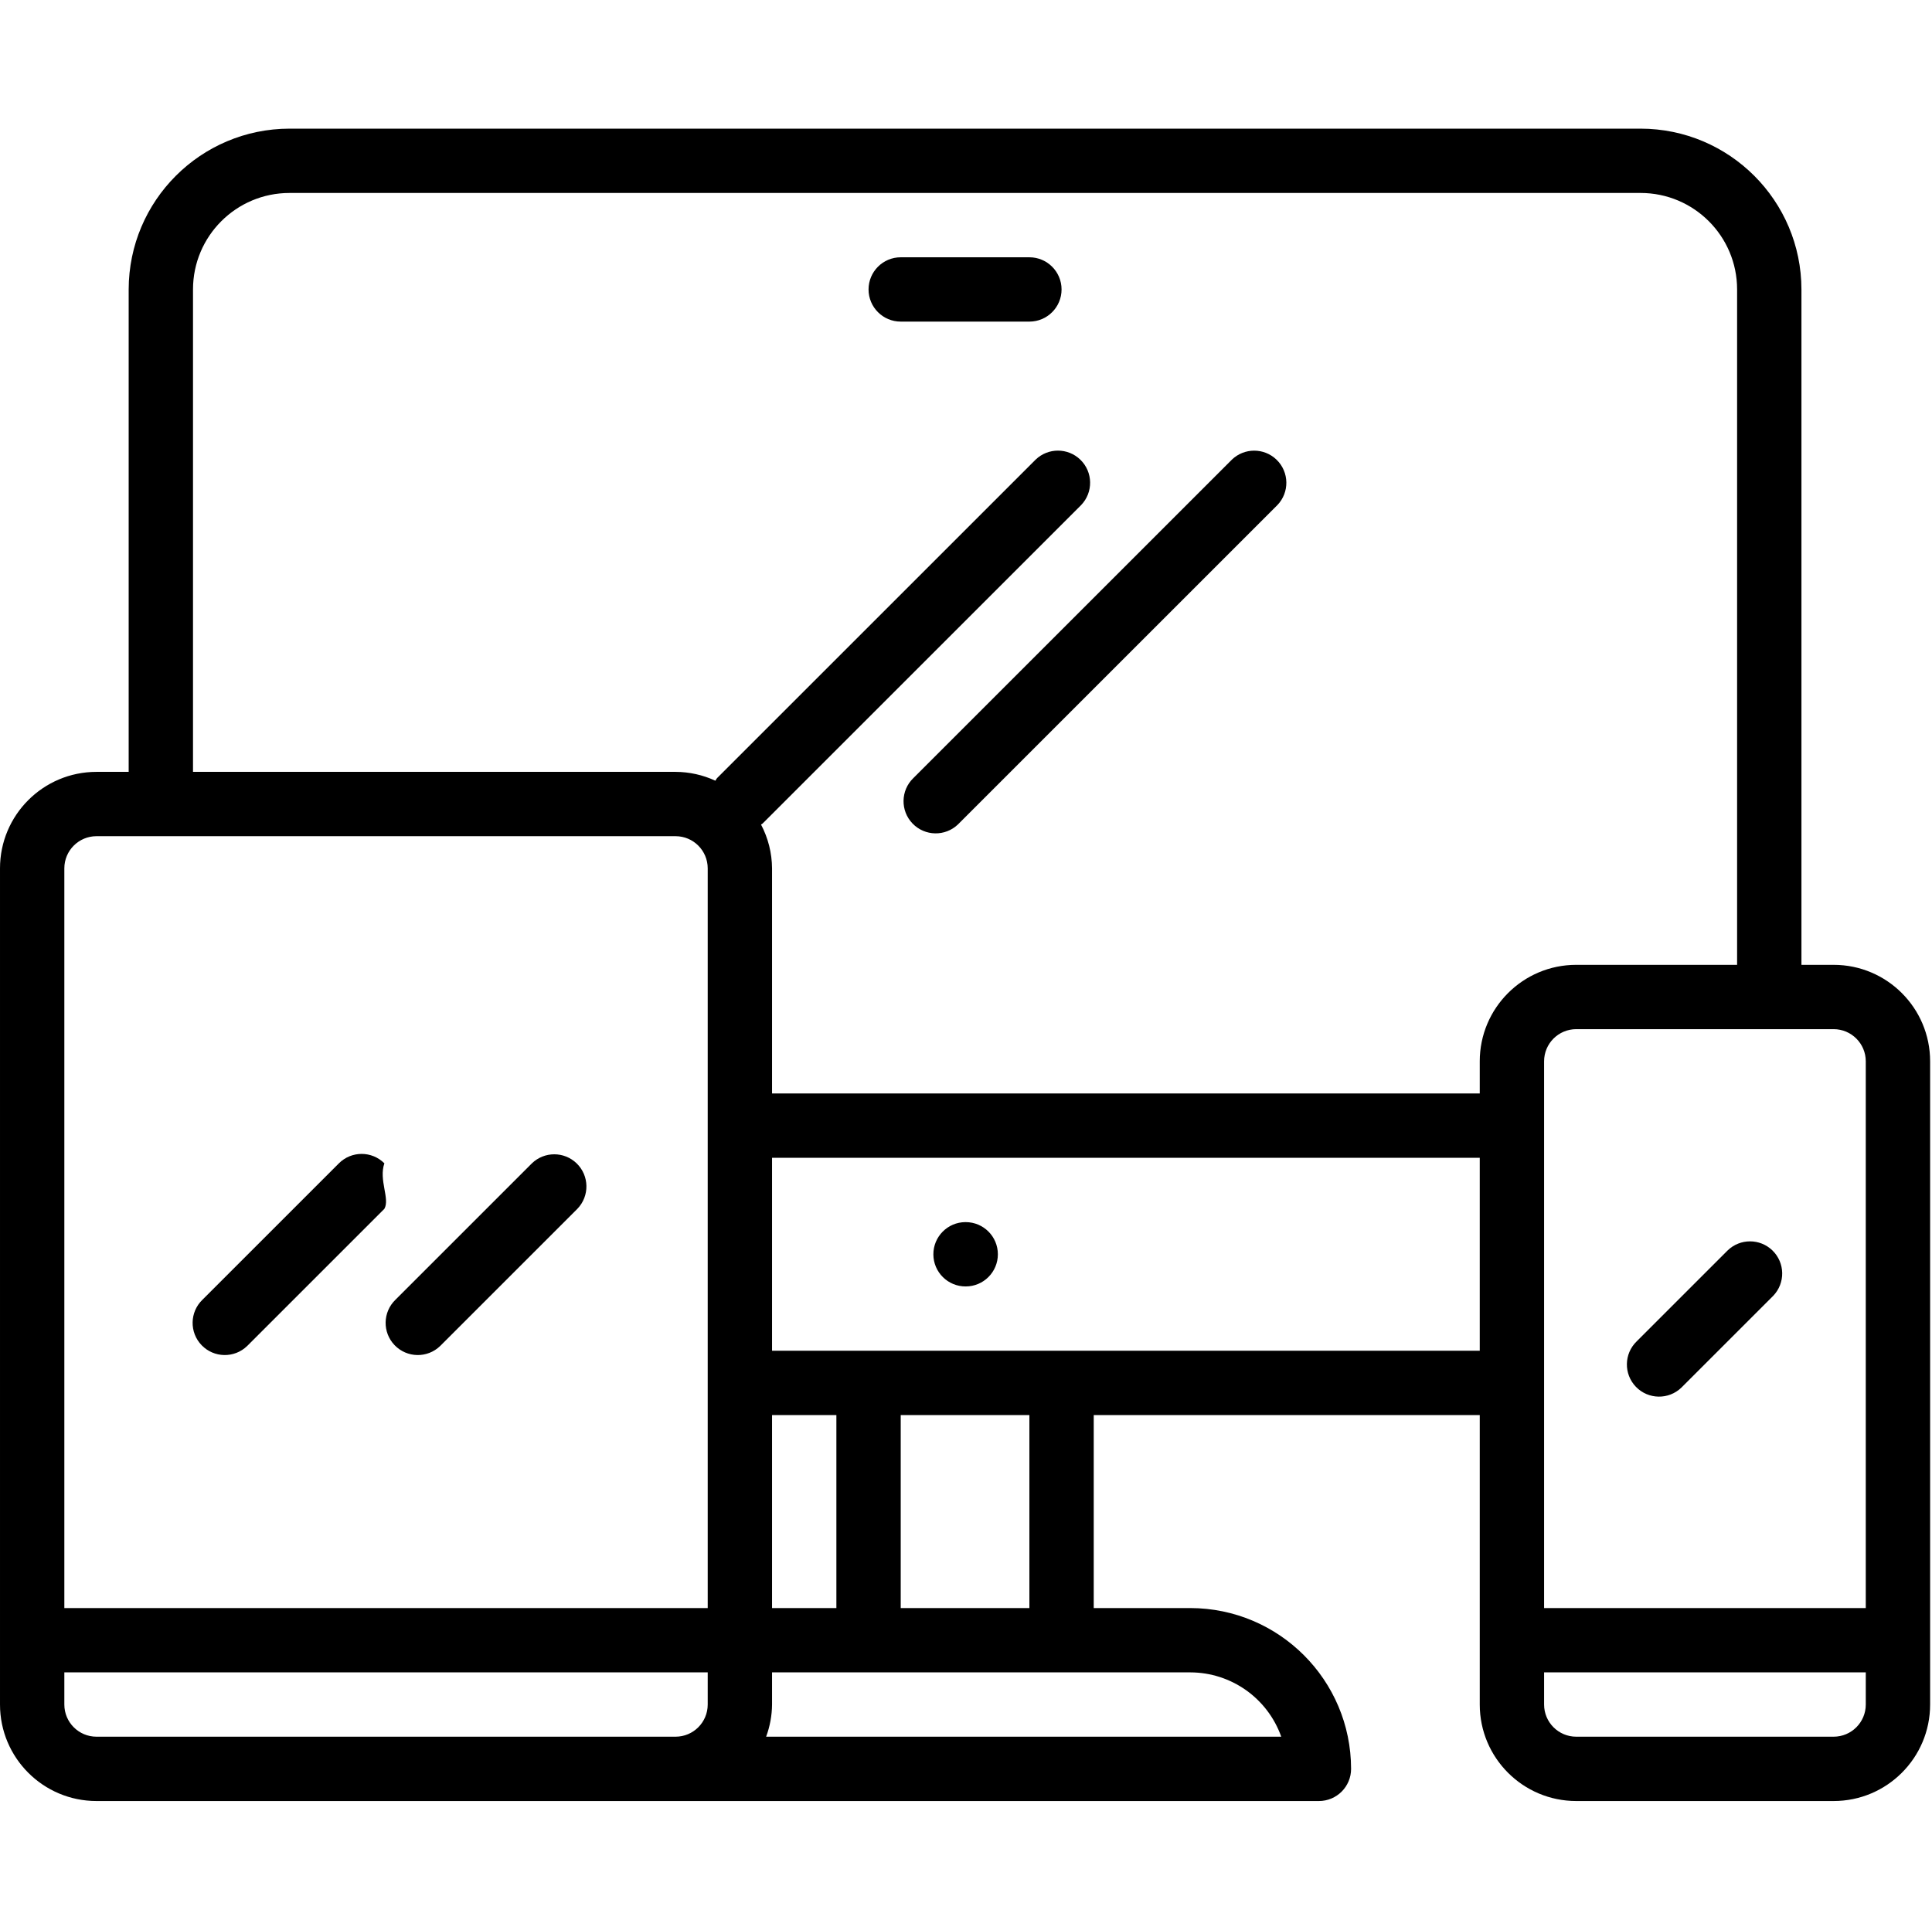 <?xml version="1.0" encoding="utf-8"?>
<!-- Generator: Adobe Illustrator 17.0.0, SVG Export Plug-In . SVG Version: 6.00 Build 0)  -->
<!DOCTYPE svg PUBLIC "-//W3C//DTD SVG 1.1//EN" "http://www.w3.org/Graphics/SVG/1.1/DTD/svg11.dtd">
<svg version="1.1" id="Layer_1" xmlns="http://www.w3.org/2000/svg" xmlns:xlink="http://www.w3.org/1999/xlink" x="0px" y="0px"
	 width="1025px" height="1024px" viewBox="0 0 1025 1024" enable-background="new 0 0 1025 1024" xml:space="preserve">
<g><path d="M972.8 512h-17.067v-358.4c-0.055-47.104-38.229-85.278-85.333-85.333h-716.8c-47.104 0.055-85.278 38.229-85.333 85.333v256h-17.067c-28.277 0-51.2 22.923-51.2 51.2v443.733c0 28.277 22.923 51.2 51.2 51.2h648.533c9.425 0 17.067-7.642 17.067-17.067-0.055-47.104-38.229-85.278-85.333-85.333h-51.2v-102.4h204.8v153.6c0 28.277 22.923 51.2 51.2 51.2h136.533c28.277 0 51.2-22.923 51.2-51.2v-341.333c0-28.277-22.923-51.2-51.2-51.2zM375.467 904.533c0 9.425-7.642 17.067-17.067 17.067h-307.2c-9.425 0-17.067-7.642-17.067-17.067v-17.067h341.333v17.067zM375.467 853.333h-341.333v-392.533c0-9.425 7.642-17.067 17.067-17.067h307.2c9.425 0 17.067 7.642 17.067 17.067v392.533zM631.467 887.467c21.692 0.026 41.022 13.692 48.282 34.133h-273.289c2.022-5.466 3.083-11.238 3.14-17.067v-17.067h221.867zM409.6 853.333v-102.4h34.133v102.4h-34.133zM477.867 853.333v-102.4h68.267v102.4h-68.267zM785.067 716.8h-375.467v-102.4h375.467v102.4zM785.067 563.2v17.067h-375.467v-119.467c-0.058-8.098-2.061-16.064-5.837-23.228 0.256-0.239 0.597-0.307 0.836-0.563l168.96-168.96c6.549-6.78 6.362-17.585-0.418-24.132-6.613-6.387-17.099-6.387-23.714 0l-168.96 168.96c-0.41 0.427-0.58 0.973-0.939 1.417-6.622-3.072-13.83-4.672-21.129-4.693h-256v-256c0-28.277 22.923-51.2 51.2-51.2h716.8c28.277 0 51.2 22.923 51.2 51.2v358.4h-85.333c-28.277 0-51.2 22.923-51.2 51.2zM989.867 904.533c0 9.425-7.642 17.067-17.067 17.067h-136.533c-9.425 0-17.067-7.642-17.067-17.067v-17.067h170.667v17.067zM989.867 853.333h-170.667v-290.133c0-9.425 7.642-17.067 17.067-17.067h136.533c9.425 0 17.067 7.642 17.067 17.067v290.133z"></path><path d="M203.93 617.335c-6.665-6.662-17.468-6.662-24.132 0l-72.397 72.397c-6.78 6.549-6.967 17.353-0.418 24.132s17.353 6.967 24.132 0.418c0.143-0.137 0.282-0.277 0.418-0.418l72.397-72.397c3.046-5.28-3.076-15.317 0-24.132z"></path><path d="M305.911 617.335c-6.613-6.387-17.099-6.387-23.714 0l-72.397 72.397c-6.78 6.547-6.967 17.353-0.418 24.132 6.547 6.78 17.353 6.967 24.132 0.418 0.143-0.137 0.282-0.277 0.418-0.418l72.397-72.397c6.547-6.78 6.362-17.585-0.418-24.132z"></path><path d="M677.248 243.934c-6.613-6.387-17.099-6.387-23.714 0l-168.96 168.96c-6.78 6.547-6.967 17.353-0.42 24.132s17.353 6.967 24.132 0.42c0.143-0.137 0.282-0.277 0.42-0.42l168.96-168.96c6.549-6.78 6.362-17.585-0.418-24.132z"></path><path d="M940.314 663.535c-6.613-6.389-17.101-6.389-23.714 0l-48.265 48.265c-6.78 6.549-6.967 17.353-0.418 24.132s17.353 6.967 24.132 0.418c0.141-0.137 0.282-0.277 0.418-0.418l48.265-48.265c6.549-6.78 6.362-17.583-0.418-24.132z"></path><path d="M512.341 648.533h-0.171c-9.425 0.047-17.028 7.727-16.981 17.152s7.727 17.028 17.152 16.981c9.425 0 17.067-7.642 17.067-17.067s-7.642-17.067-17.067-17.067z"></path><path d="M546.133 136.533h-68.267c-9.425 0-17.067 7.642-17.067 17.067s7.642 17.067 17.067 17.067h68.267c9.425 0 17.067-7.642 17.067-17.067s-7.642-17.067-17.067-17.067z"></path></g>
</svg>
